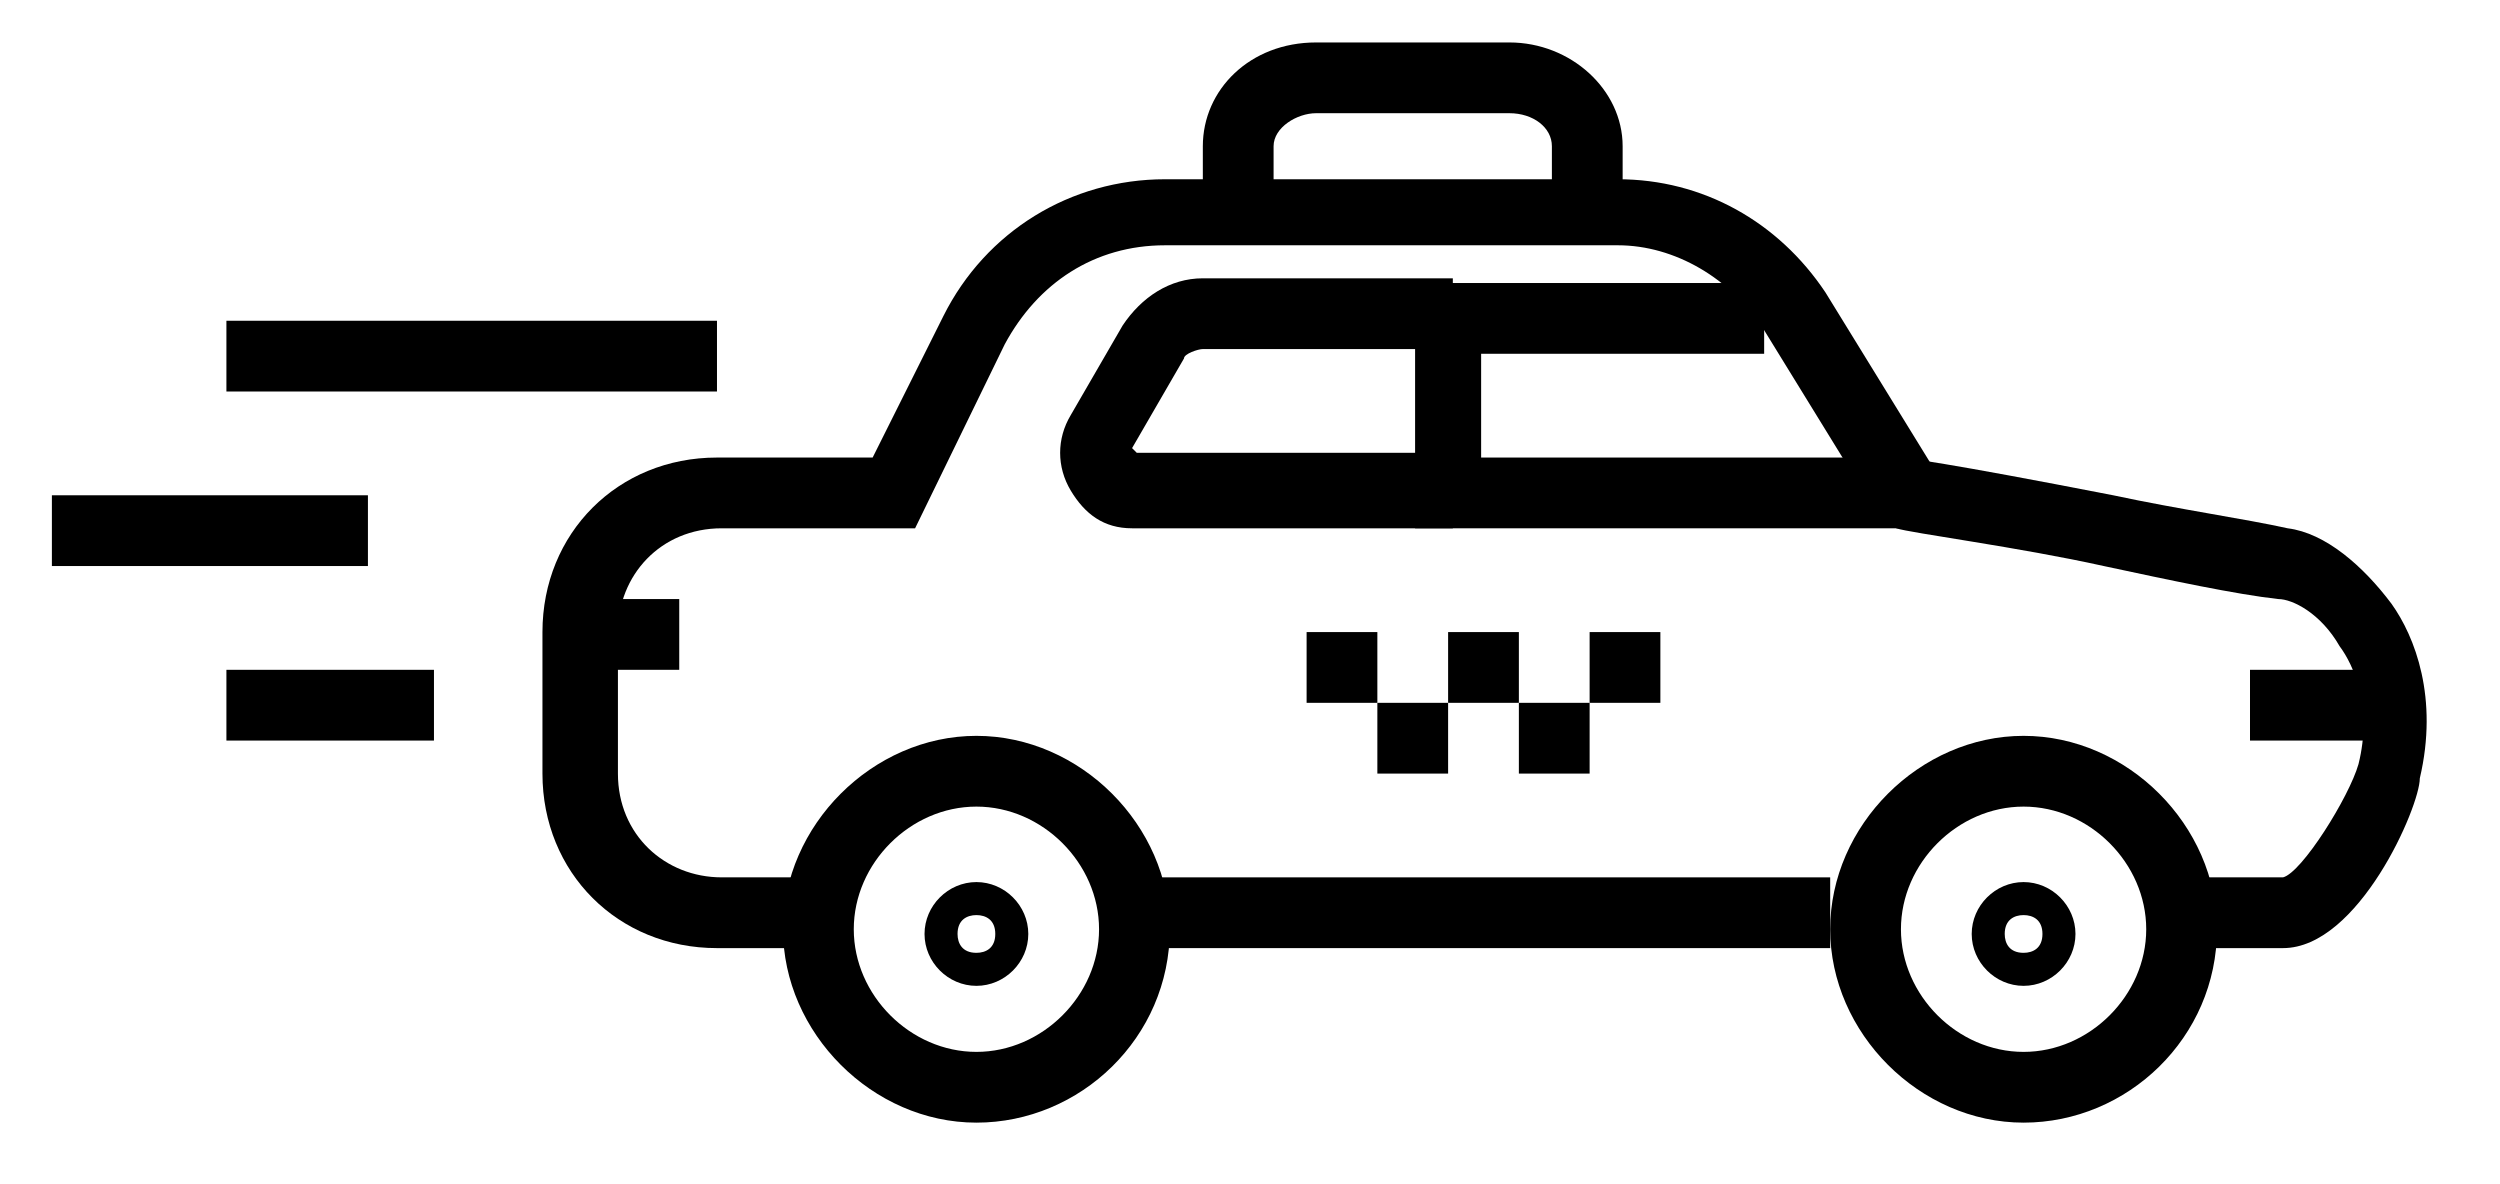<?xml version="1.0" encoding="utf-8"?>
<!-- Generator: Adobe Illustrator 18.1.1, SVG Export Plug-In . SVG Version: 6.00 Build 0)  -->
<svg version="1.1" id="Layer_1" xmlns="http://www.w3.org/2000/svg" xmlns:xlink="http://www.w3.org/1999/xlink" x="0px" y="0px"
	 viewBox="-243.7 395 53 25.1" enable-background="new -243.7 395 53 25.1" xml:space="preserve">
<g>
	<g>
		<g>
			<path d="M-223,418.8c-2.2,0-4.1-1.9-4.1-4.1c0-2.2,1.9-4.1,4.1-4.1c2.2,0,4.1,1.9,4.1,4.1C-218.9,417-220.8,418.8-223,418.8z
				 M-223,412.1c-1.4,0-2.6,1.2-2.6,2.6s1.2,2.6,2.6,2.6s2.6-1.2,2.6-2.6S-221.6,412.1-223,412.1z"/>
		</g>
		<g>
			<path d="M-223,415.9c-0.6,0-1.1-0.5-1.1-1.1s0.5-1.1,1.1-1.1s1.1,0.5,1.1,1.1S-222.4,415.9-223,415.9z M-223,414.4
				c-0.2,0-0.4,0.1-0.4,0.4c0,0.2,0.1,0.4,0.4,0.4c0.2,0,0.4-0.1,0.4-0.4C-222.6,414.5-222.8,414.4-223,414.4z"/>
		</g>
	</g>
	<g>
		<path d="M-195.3,415.1h-2.1v-1.5h2.1c0.4-0.1,1.4-1.7,1.6-2.4c0.3-1.2-0.1-2.1-0.4-2.5c-0.4-0.7-1-1-1.3-1
			c-0.9-0.1-2.3-0.4-3.7-0.7c-1.8-0.4-4.1-0.7-4.4-0.8v-1.5c0.2,0,1,0.1,4.6,0.8c1.4,0.3,2.8,0.5,3.7,0.7c0.8,0.1,1.6,0.8,2.2,1.6
			c0.5,0.7,1,2,0.6,3.7C-192.4,412.1-193.7,415.1-195.3,415.1z"/>
	</g>
	<g>
		<path d="M-226.3,415.1h-2.2c-2.1,0-3.7-1.6-3.7-3.7v-3c0-2.1,1.6-3.7,3.7-3.7h3.3l1.5-3c0.9-1.8,2.7-2.9,4.7-2.9h9.6
			c1.8,0,3.4,0.9,4.4,2.4l2.4,3.9l-1.3,0.8l-2.4-3.9c-0.7-1.1-1.9-1.8-3.1-1.8h-9.6c-1.5,0-2.7,0.8-3.4,2.1l-1.9,3.9h-4.1
			c-1.3,0-2.2,1-2.2,2.2v3c0,1.3,1,2.2,2.2,2.2h2.2V415.1z"/>
	</g>
	<g>
		<g>
			<path d="M-200.8,418.8c-2.2,0-4.1-1.9-4.1-4.1c0-2.2,1.9-4.1,4.1-4.1c2.2,0,4.1,1.9,4.1,4.1C-196.7,417-198.6,418.8-200.8,418.8z
				 M-200.8,412.1c-1.4,0-2.6,1.2-2.6,2.6s1.2,2.6,2.6,2.6s2.6-1.2,2.6-2.6S-199.4,412.1-200.8,412.1z"/>
		</g>
		<g>
			<path d="M-200.8,415.9c-0.6,0-1.1-0.5-1.1-1.1s0.5-1.1,1.1-1.1s1.1,0.5,1.1,1.1S-200.2,415.9-200.8,415.9z M-200.8,414.4
				c-0.2,0-0.4,0.1-0.4,0.4c0,0.2,0.1,0.4,0.4,0.4c0.2,0,0.4-0.1,0.4-0.4C-200.4,414.5-200.6,414.4-200.8,414.4z"/>
		</g>
	</g>
	<g>
		<polygon points="-203.4,406.2 -213.7,406.2 -213.7,401 -206.3,401 -206.3,402.5 -212.3,402.5 -212.3,404.7 -203.4,404.7 		"/>
	</g>
	<g>
		<path d="M-213,406.2h-6.7c-0.6,0-1-0.3-1.3-0.8c-0.3-0.5-0.3-1.1,0-1.6l1.1-1.9c0.4-0.6,1-1,1.7-1h5.3v1.5h-5.3
			c-0.1,0-0.4,0.1-0.4,0.2l-1.1,1.9l0.1,0.1h6.7V406.2z"/>
	</g>
	<g>
		<rect x="-219.7" y="413.6" width="14.8" height="1.5"/>
	</g>
	<g>
		<rect x="-231.5" y="407.7" width="2.2" height="1.5"/>
	</g>
	<g>
		<rect x="-196" y="409.2" width="3" height="1.5"/>
	</g>
	<g>
		<rect x="-216" y="408.4" width="1.5" height="1.5"/>
	</g>
	<g>
		<rect x="-214.5" y="409.9" width="1.5" height="1.5"/>
	</g>
	<g>
		<rect x="-213" y="408.4" width="1.5" height="1.5"/>
	</g>
	<g>
		<rect x="-210" y="408.4" width="1.5" height="1.5"/>
	</g>
	<g>
		<rect x="-211.5" y="409.9" width="1.5" height="1.5"/>
	</g>
	<g>
		<path d="M-209.3,399.6h-1.5v-1.5c0-0.4-0.4-0.7-0.9-0.7h-4.1c-0.4,0-0.9,0.3-0.9,0.7v1.5h-1.5v-1.5c0-1.2,1-2.2,2.4-2.2h4.1
			c1.3,0,2.4,1,2.4,2.2V399.6z"/>
	</g>
</g>
<g>
	<rect x="-238.9" y="409.2" width="4.4" height="1.5"/>
</g>
<g>
	<rect x="-242.6" y="405.5" width="6.7" height="1.5"/>
</g>
<g>
	<rect x="-238.9" y="401.8" width="10.4" height="1.5"/>
</g>
</svg>
